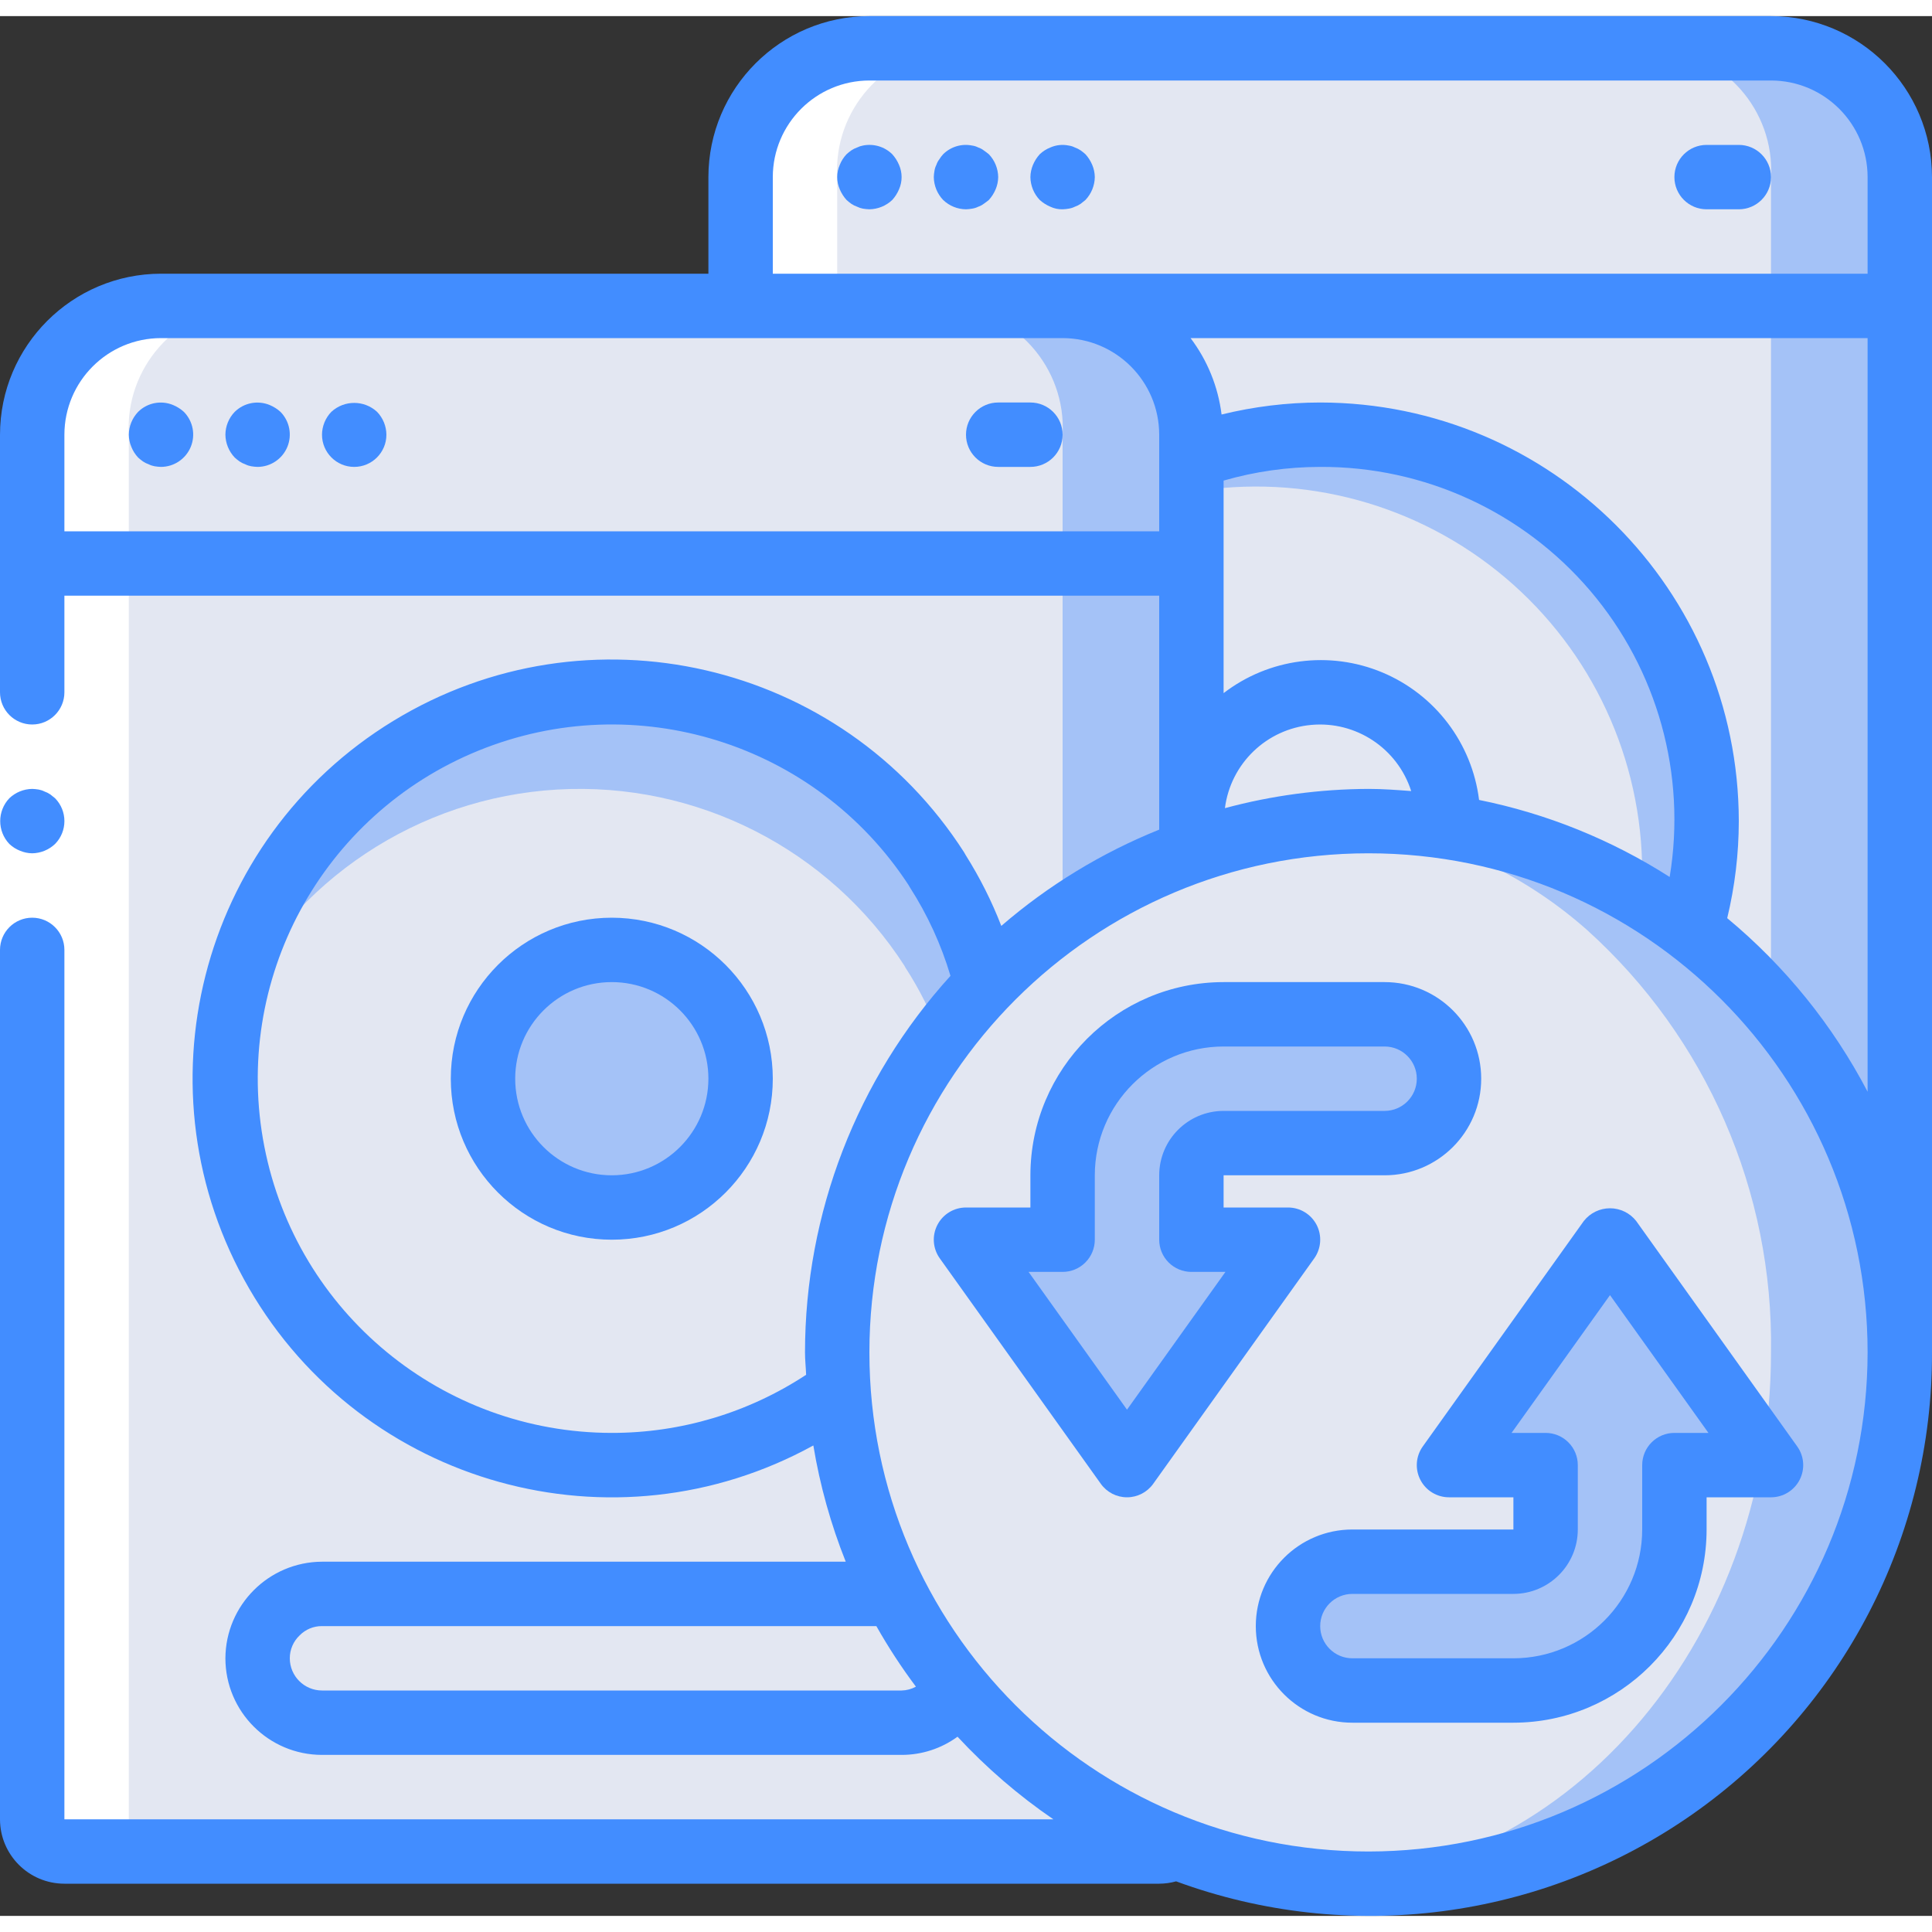 <?xml version="1.0" encoding="UTF-8"?>
<svg xmlns="http://www.w3.org/2000/svg" xmlns:xlink="http://www.w3.org/1999/xlink" width="512" height="512" viewBox="0 0 60 59" version="1.1"><rect x="0" y="0" width="60" height="59" fill="#333333" stroke="none"/><!-- Generator: Sketch 49.3 (51167) - http://www.bohemiancoding.com/sketch --><title>026 - Clone Drive</title><desc>Created with Sketch.</desc><defs/><g id="Page-1" stroke="none" stroke-width="1" fill="none" fill-rule="evenodd"><g id="026---Clone-Drive" fill-rule="nonzero"><g id="Colours" transform="translate(0, 1)"><rect id="Rectangle-path" fill="#A4C2F7" x="23" y="6" width="36" height="34"/><rect id="Rectangle-path" fill="#E3E7F2" x="23" y="6" width="32" height="34"/><path d="M37,14 L37,55 C37,55.552 36.552,56 36,56 L2,56 C1.448,55.998 1.002,55.552 1,55 L1,14 L37,14 Z" id="Shape" fill="#A4C2F7"/><path d="M33,14 L33,55 C33.029,55.521 32.632,55.968 32.111,56 L1.889,56 C1.369,55.966 0.973,55.52 1,55 L1,14 L33,14 Z" id="Shape" fill="#E3E7F2"/><path d="M37,12 L37,16 L1,16 L1,12 C1,10.939 1.421,9.921 2.171,9.171 C2.921,8.421 3.939,8 5,8 L33,8 C34.061,8 35.079,8.421 35.829,9.171 C36.579,9.921 37,10.939 37,12 Z" id="Shape" fill="#A4C2F7"/><path d="M33,12 L33,16 L1,16 L1,12 C0.884,9.916 2.472,8.129 4.556,8 L29.444,8 C31.528,8.129 33.116,9.916 33,12 Z" id="Shape" fill="#E3E7F2"/><path d="M59,4 L59,8 L23,8 L23,4 C23,2.939 23.421,1.921 24.171,1.171 C24.921,0.421 25.939,-0 27,-4.01340185e-15 L55,-4.01340185e-15 C56.061,-0 57.079,0.421 57.829,1.171 C58.579,1.921 59,2.939 59,4 Z" id="Shape" fill="#A4C2F7"/><path d="M55,4 L55,8 L23,8 L23,4 C22.884,1.916 24.472,0.129 26.556,-4.4408921e-16 L51.444,-4.4408921e-16 C53.528,0.129 55.116,1.916 55,4 Z" id="Shape" fill="#E3E7F2"/><path d="M53,24 C53.002,25.148 52.837,26.29 52.51,27.39 C52.021,27.008 51.507,26.661 50.97,26.35 C49.141,25.238 47.108,24.503 44.99,24.19 C44.998,24.127 45.002,24.063 45,24 C45.003,22.221 43.828,20.655 42.12,20.158 C40.411,19.662 38.581,20.356 37.63,21.86 C37.219,22.498 37,23.241 37,24 L37,12.69 C38.283,12.231 39.637,11.997 41,12 C44.183,11.999 47.236,13.263 49.486,15.514 C51.737,17.764 53.001,20.817 53,24 Z" id="Shape" fill="#A4C2F7"/><path d="M51,25.61 C51,25.86 50.99,26.1 50.97,26.35 C49.141,25.238 47.108,24.503 44.99,24.19 C44.998,24.127 45.002,24.063 45,24 C45.003,22.221 43.828,20.655 42.12,20.158 C40.411,19.662 38.581,20.356 37.63,21.86 C37.409,21.932 37.198,22.029 37,22.15 L37,13.78 C40.483,13.187 44.05,14.161 46.749,16.441 C49.448,18.722 51.003,22.077 51,25.61 Z" id="Shape" fill="#E3E7F2"/><path d="M19,28 C16.791,28 15,29.791 15,32 C15,34.209 16.791,36 19,36 C21.209,36 23,34.209 23,32 C23,30.939 22.579,29.921 21.829,29.171 C21.079,28.421 20.061,28 19,28 Z M29.1,25.52 L29.1,25.51 C26.447,21.386 21.552,19.29 16.736,20.216 C11.921,21.143 8.153,24.906 7.22,29.72 C7.071,30.471 6.997,31.235 7,32 C6.999,35.183 8.263,38.236 10.514,40.486 C12.764,42.737 15.817,44.001 19,44 C21.123,44.007 23.209,43.444 25.04,42.37 C25.388,42.171 25.725,41.954 26.05,41.72 C26.01,41.32 26,40.91 26,40.5 C25.999,36.984 27.124,33.56 29.21,30.73 C29.642,30.133 30.117,29.568 30.63,29.04 C30.316,27.791 29.799,26.602 29.1,25.52 Z" id="Shape" fill="#A4C2F7"/><path d="M29.21,30.73 C28.923,29.954 28.551,29.213 28.1,28.52 L28.1,28.51 C25.756,24.867 21.631,22.77 17.307,23.02 C12.982,23.271 9.128,25.831 7.22,29.72 C7.071,30.471 6.997,31.235 7,32 C6.999,35.183 8.263,38.236 10.514,40.486 C12.764,42.737 15.817,44.001 19,44 C21.123,44.007 23.209,43.444 25.04,42.37 C25.164,40.446 25.632,38.56 26.42,36.8 C27.203,35.038 28.29,33.427 29.63,32.04 C29.52,31.594 29.38,31.156 29.21,30.73 Z" id="Shape" fill="#E3E7F2"/><circle id="Oval" fill="#A4C2F7" cx="19" cy="32" r="4"/><path d="M59,40.5 C59.005,47.471 54.627,53.692 48.064,56.041 C41.501,58.39 34.17,56.36 29.75,50.97 C28.994,50.056 28.343,49.06 27.81,48 C26.805,46.047 26.206,43.911 26.05,41.72 C26.01,41.32 26,40.91 26,40.5 C26.003,33.508 30.409,27.275 37,24.94 C37.035,24.924 37.072,24.914 37.11,24.91 L37.11,24.9 C38.844,24.304 40.666,24 42.5,24 C43.334,23.997 44.166,24.061 44.99,24.19 C53.044,25.426 58.993,32.352 59,40.5 Z" id="Shape" fill="#A4C2F7"/><path d="M55,40.5 C55,49.61 48.506,57 40.5,57 C38.68,57 36.88,56.615 35.218,55.87 C32.847,54.788 30.803,53.097 29.295,50.97 C28.624,50.043 28.052,49.048 27.591,48 C26.7,46.017 26.176,43.89 26.044,41.72 C26.009,41.32 26,40.91 26,40.5 C25.961,36.32 27.403,32.26 30.069,29.04 C31.574,27.239 33.495,25.831 35.667,24.94 C35.697,24.924 35.73,24.914 35.763,24.91 L35.763,24.9 C37.272,24.307 38.879,24.001 40.5,24 C41.234,23.997 41.966,24.061 42.688,24.19 C45.144,24.626 47.432,25.734 49.297,27.39 C52.999,30.733 55.078,35.512 55,40.5 Z" id="Shape" fill="#E3E7F2"/><path d="M45,32 C44.997,33.103 44.103,33.997 43,34 L38,34 C37.448,34.002 37.002,34.448 37,35 L37,37 L40,37 L35,44 L30,37 L33,37 L33,35 C33.001,32.239 35.239,30.001 38,30 L43,30 C44.103,30.003 44.997,30.897 45,32 Z" id="Shape" fill="#A4C2F7"/><path d="M55,44 L52,44 L52,46 C51.999,48.761 49.761,50.999 47,51 L42,51 C40.895,51 40,50.105 40,49 C40,47.895 40.895,47 42,47 L47,47 C47.552,46.998 47.998,46.552 48,46 L48,44 L45,44 L50,37 L55,44 Z" id="Shape" fill="#A4C2F7"/></g><g id="White" transform="translate(0, 1)" fill="#FFFFFF"><path d="M7.51,8 C5.447,8.156 3.887,9.934 4,12 L4,55 C3.973,55.521 4.37,55.967 4.89,56 L1.89,56 C1.37,55.967 0.973,55.521 1,55 L1,12 C0.884,9.914 2.475,8.127 4.56,8 L7.51,8 Z" id="Shape"/><path d="M29.51,-8.8817842e-16 C27.447,0.156 25.887,1.934 26,4 L26,8 L23,8 L23,4 C22.884,1.914 24.475,0.127 26.56,-8.8817842e-16 L29.51,-8.8817842e-16 Z" id="Shape"/></g><g id="Icons"><polygon id="Shape" fill="#FFFFFF" points="2 17 2 30 2 56 0 56 0 30 0 17"/><path d="M1,26 C1.265,25.996 1.518,25.892 1.71,25.71 C2.097,25.316 2.097,24.684 1.71,24.29 L1.56,24.17 C1.504,24.132 1.444,24.102 1.38,24.08 C1.323,24.051 1.262,24.031 1.2,24.02 C1.134,24.009 1.067,24.002 1,24 C0.735,24.004 0.482,24.107 0.29,24.29 C-0.088,24.688 -0.088,25.312 0.29,25.71 C0.386,25.8 0.497,25.872 0.62,25.92 C0.74,25.971 0.869,25.998 1,26 Z" id="Shape" fill="#428DFF"/><path d="M32,12 L31,12 C30.448,12 30,12.448 30,13 C30,13.552 30.448,14 31,14 L32,14 C32.552,14 33,13.552 33,13 C33,12.448 32.552,12 32,12 Z" id="Shape" fill="#428DFF"/><path d="M5.38,12.08 C5.007,11.923 4.577,12.006 4.29,12.29 C4.107,12.482 4.003,12.735 4,13 C4.002,13.131 4.029,13.26 4.08,13.38 C4.128,13.502 4.2,13.614 4.29,13.71 C4.337,13.753 4.387,13.793 4.439,13.83 C4.495,13.868 4.556,13.898 4.62,13.92 C4.677,13.949 4.737,13.969 4.8,13.98 C4.866,13.991 4.933,13.998 5,14 C5.404,13.998 5.768,13.754 5.923,13.381 C6.078,13.008 5.994,12.578 5.71,12.29 C5.613,12.202 5.501,12.131 5.38,12.08 Z" id="Shape" fill="#428DFF"/><path d="M8.38,12.08 C8.007,11.924 7.578,12.007 7.29,12.29 C7.106,12.48 7.002,12.735 7,13 C7.004,13.265 7.107,13.518 7.29,13.71 C7.337,13.753 7.387,13.793 7.439,13.83 C7.495,13.868 7.556,13.898 7.62,13.92 C7.677,13.949 7.737,13.969 7.8,13.98 C7.866,13.991 7.933,13.998 8,14 C8.404,13.998 8.768,13.754 8.923,13.381 C9.078,13.008 8.994,12.578 8.71,12.29 C8.613,12.202 8.501,12.131 8.38,12.08 Z" id="Shape" fill="#428DFF"/><path d="M10.29,12.29 C10.106,12.48 10.002,12.735 10,13 C10,13.552 10.448,14 11,14 C11.552,14 12,13.552 12,13 C11.998,12.735 11.894,12.481 11.71,12.29 C11.309,11.92 10.691,11.92 10.29,12.29 Z" id="Shape" fill="#428DFF"/><path d="M19,28 C16.239,28 14,30.239 14,33 C14,35.761 16.239,38 19,38 C21.761,38 24,35.761 24,33 C23.997,30.24 21.76,28.003 19,28 Z M19,36 C17.343,36 16,34.657 16,33 C16,31.343 17.343,30 19,30 C20.657,30 22,31.343 22,33 C21.998,34.656 20.656,35.998 19,36 Z" id="Shape" fill="#428DFF"/><path d="M55,0 L27,0 C24.24,0.003 22.003,2.24 22,5 L22,8 L5,8 C2.24,8.003 0.003,10.24 0,13 L0,21 C6.76353751e-17,21.552 0.448,22 1,22 C1.552,22 2,21.552 2,21 L2,18 L36,18 L36,25.265 C34.212,25.985 32.555,26.995 31.096,28.255 C30.8,27.49 30.431,26.756 29.994,26.062 C29.978,26.03 29.96,25.999 29.94,25.968 C26.123,20.017 18.252,18.205 12.216,21.887 C6.18,25.569 4.191,33.398 7.737,39.515 C11.282,45.632 19.064,47.797 25.259,44.39 C25.463,45.626 25.801,46.837 26.265,48 L10,48 C8.347,48.008 7.008,49.347 7,51 C7.002,52.656 8.344,53.998 10,54 L28,54 C28.624,54.001 29.233,53.803 29.737,53.435 C30.631,54.398 31.629,55.259 32.713,56 L2,56 L2,29 C2,28.448 1.552,28 1,28 C0.448,28 6.76353751e-17,28.448 0,29 L0,56 C0.001,57.104 0.896,57.999 2,58 L36,58 C36.178,57.999 36.354,57.975 36.525,57.927 C41.887,59.899 47.874,59.122 52.555,55.847 C57.235,52.572 60.016,47.213 60,41.5 L60,5 C59.997,2.24 57.76,0.003 55,0 Z M27,2 L55,2 C56.656,2.002 57.998,3.344 58,5 L58,8 L24,8 L24,5 C24.002,3.344 25.344,2.002 27,2 Z M41,14 C44.225,13.984 47.293,15.392 49.385,17.846 C51.477,20.301 52.38,23.553 51.853,26.735 C50.045,25.579 48.038,24.767 45.934,24.343 C45.714,22.579 44.568,21.069 42.929,20.383 C41.29,19.698 39.409,19.943 38,21.026 L38,14.425 C38.975,14.144 39.985,14.001 41,14 Z M38.041,24.598 C38.218,23.214 39.332,22.14 40.721,22.013 C42.109,21.885 43.4,22.739 43.826,24.067 C43.387,24.034 42.948,24 42.5,24 C40.994,24.006 39.495,24.206 38.041,24.598 Z M2,16 L2,13 C2.002,11.344 3.344,10.002 5,10 L33,10 C34.656,10.002 35.998,11.344 36,13 L36,16 L2,16 Z M19,44 C13.74,43.997 9.218,40.271 8.21,35.109 C7.201,29.947 9.989,24.793 14.861,22.811 C19.733,20.829 25.326,22.573 28.208,26.974 C28.224,27.004 28.241,27.034 28.26,27.062 C28.806,27.913 29.23,28.837 29.518,29.806 C26.612,33.007 25.002,37.176 25,41.5 C25,41.734 25.026,41.962 25.035,42.195 C23.244,43.374 21.145,44.002 19,44 Z M28,52 L10,52 C9.448,51.999 9.001,51.552 9,51 C8.999,50.731 9.11,50.473 9.306,50.288 C9.488,50.102 9.739,49.998 10,50 L27.216,50 C27.585,50.653 27.995,51.281 28.445,51.881 C28.308,51.956 28.156,51.997 28,52 Z M42.5,57 C33.94,57 27,50.06 27,41.5 C27,32.94 33.94,26 42.5,26 C51.06,26 58,32.94 58,41.5 C57.99,50.056 51.056,56.99 42.5,57 Z M53.64,28.014 C53.878,27.027 53.999,26.015 54,25 C53.992,17.824 48.176,12.008 41,12 C39.968,12.001 38.939,12.127 37.937,12.373 C37.83,11.511 37.498,10.693 36.974,10 L58,10 L58,33.404 C56.918,31.337 55.436,29.504 53.64,28.014 Z" id="Shape" fill="#428DFF"/><path d="M53,6 L54,6 C54.552,6 55,5.552 55,5 C55,4.448 54.552,4 54,4 L53,4 C52.448,4 52,4.448 52,5 C52,5.552 52.448,6 53,6 Z" id="Shape" fill="#428DFF"/><path d="M26.29,5.71 C26.337,5.753 26.387,5.793 26.439,5.83 C26.495,5.868 26.556,5.898 26.62,5.92 C26.677,5.949 26.737,5.969 26.8,5.98 C26.866,5.991 26.933,5.998 27,6 C27.265,5.996 27.518,5.892 27.71,5.71 C27.798,5.613 27.869,5.501 27.92,5.38 C28.027,5.138 28.027,4.862 27.92,4.62 C27.869,4.499 27.798,4.387 27.71,4.29 C27.471,4.054 27.129,3.953 26.8,4.02 C26.737,4.031 26.677,4.051 26.62,4.08 C26.556,4.102 26.495,4.132 26.439,4.17 C26.387,4.207 26.337,4.247 26.29,4.29 C26.2,4.385 26.128,4.497 26.08,4.62 C25.973,4.862 25.973,5.138 26.08,5.38 C26.131,5.501 26.202,5.613 26.29,5.71 Z" id="Shape" fill="#428DFF"/><path d="M30,6 C30.064,5.998 30.127,5.991 30.189,5.98 C30.256,5.97 30.32,5.95 30.38,5.92 C30.441,5.9 30.499,5.869 30.55,5.83 C30.609,5.79 30.66,5.75 30.71,5.71 C30.798,5.613 30.869,5.501 30.92,5.38 C30.971,5.26 30.998,5.131 31,5 C30.996,4.735 30.893,4.482 30.71,4.29 C30.66,4.25 30.609,4.21 30.55,4.17 C30.499,4.13 30.441,4.1 30.38,4.08 C30.32,4.049 30.256,4.029 30.189,4.02 C29.863,3.954 29.526,4.056 29.29,4.29 C29.245,4.339 29.204,4.392 29.17,4.45 C29.13,4.501 29.1,4.558 29.08,4.62 C29.05,4.679 29.029,4.744 29.02,4.81 C29.008,4.873 29.002,4.936 29,5 C29.004,5.265 29.107,5.518 29.29,5.71 C29.481,5.894 29.735,5.998 30,6 Z" id="Shape" fill="#428DFF"/><path d="M32.62,5.92 C32.739,5.976 32.869,6.003 33,6 C33.064,5.998 33.127,5.991 33.189,5.98 C33.256,5.97 33.32,5.95 33.38,5.92 C33.444,5.898 33.504,5.868 33.56,5.83 C33.609,5.79 33.66,5.75 33.71,5.71 C33.892,5.518 33.996,5.265 34,5 C33.998,4.869 33.971,4.74 33.92,4.62 C33.869,4.499 33.798,4.387 33.71,4.29 C33.662,4.247 33.612,4.207 33.56,4.17 C33.504,4.132 33.444,4.102 33.38,4.08 C33.32,4.049 33.256,4.029 33.189,4.02 C32.998,3.98 32.799,4.001 32.62,4.08 C32.498,4.128 32.386,4.199 32.29,4.29 C32.202,4.387 32.131,4.499 32.08,4.62 C32.029,4.74 32.002,4.869 32,5 C32.004,5.265 32.107,5.518 32.29,5.71 C32.387,5.798 32.499,5.869 32.62,5.92 Z" id="Shape" fill="#428DFF"/><path d="M40.89,37.542 C40.718,37.209 40.375,37 40,37 L38,37 L38,36 L43,36 C44.657,36 46,34.657 46,33 C46,31.343 44.657,30 43,30 L38,30 C34.688,30.004 32.004,32.688 32,36 L32,37 L30,37 C29.625,37 29.282,37.209 29.111,37.542 C28.939,37.875 28.968,38.276 29.187,38.581 L34.187,45.581 C34.374,45.844 34.677,46 35,46 C35.323,46 35.626,45.844 35.814,45.581 L40.814,38.581 C41.031,38.276 41.061,37.876 40.89,37.542 Z M35,43.279 L31.943,39 L33,39 C33.265,39 33.52,38.895 33.707,38.707 C33.895,38.52 34,38.265 34,38 L34,36 C34.002,33.792 35.792,32.002 38,32 L43,32 C43.552,32 44,32.448 44,33 C44,33.552 43.552,34 43,34 L38,34 C36.896,34.001 36.001,34.896 36,36 L36,38 C36,38.265 36.105,38.52 36.293,38.707 C36.48,38.895 36.735,39 37,39 L38.057,39 L35,43.279 Z" id="Shape" fill="#428DFF"/><path d="M49.187,37.419 L44.187,44.419 C43.968,44.724 43.939,45.125 44.111,45.458 C44.282,45.791 44.625,46 45,46 L47,46 L47,47 L42,47 C40.343,47 39,48.343 39,50 C39,51.657 40.343,53 42,53 L47,53 C50.312,52.996 52.996,50.312 53,47 L53,46 L55,46 C55.375,46 55.718,45.791 55.889,45.458 C56.061,45.125 56.032,44.724 55.813,44.419 L50.813,37.419 C50.617,37.17 50.317,37.024 50,37.024 C49.683,37.024 49.383,37.17 49.187,37.419 Z M52,44 C51.735,44 51.48,44.105 51.293,44.293 C51.105,44.48 51,44.735 51,45 L51,47 C50.998,49.208 49.208,50.998 47,51 L42,51 C41.448,51 41,50.552 41,50 C41,49.448 41.448,49 42,49 L47,49 C48.104,48.999 48.999,48.104 49,47 L49,45 C49,44.735 48.895,44.48 48.707,44.293 C48.52,44.105 48.265,44 48,44 L46.943,44 L50,39.721 L53.057,44 L52,44 Z" id="Shape" fill="#428DFF"/></g></g></g></svg>
